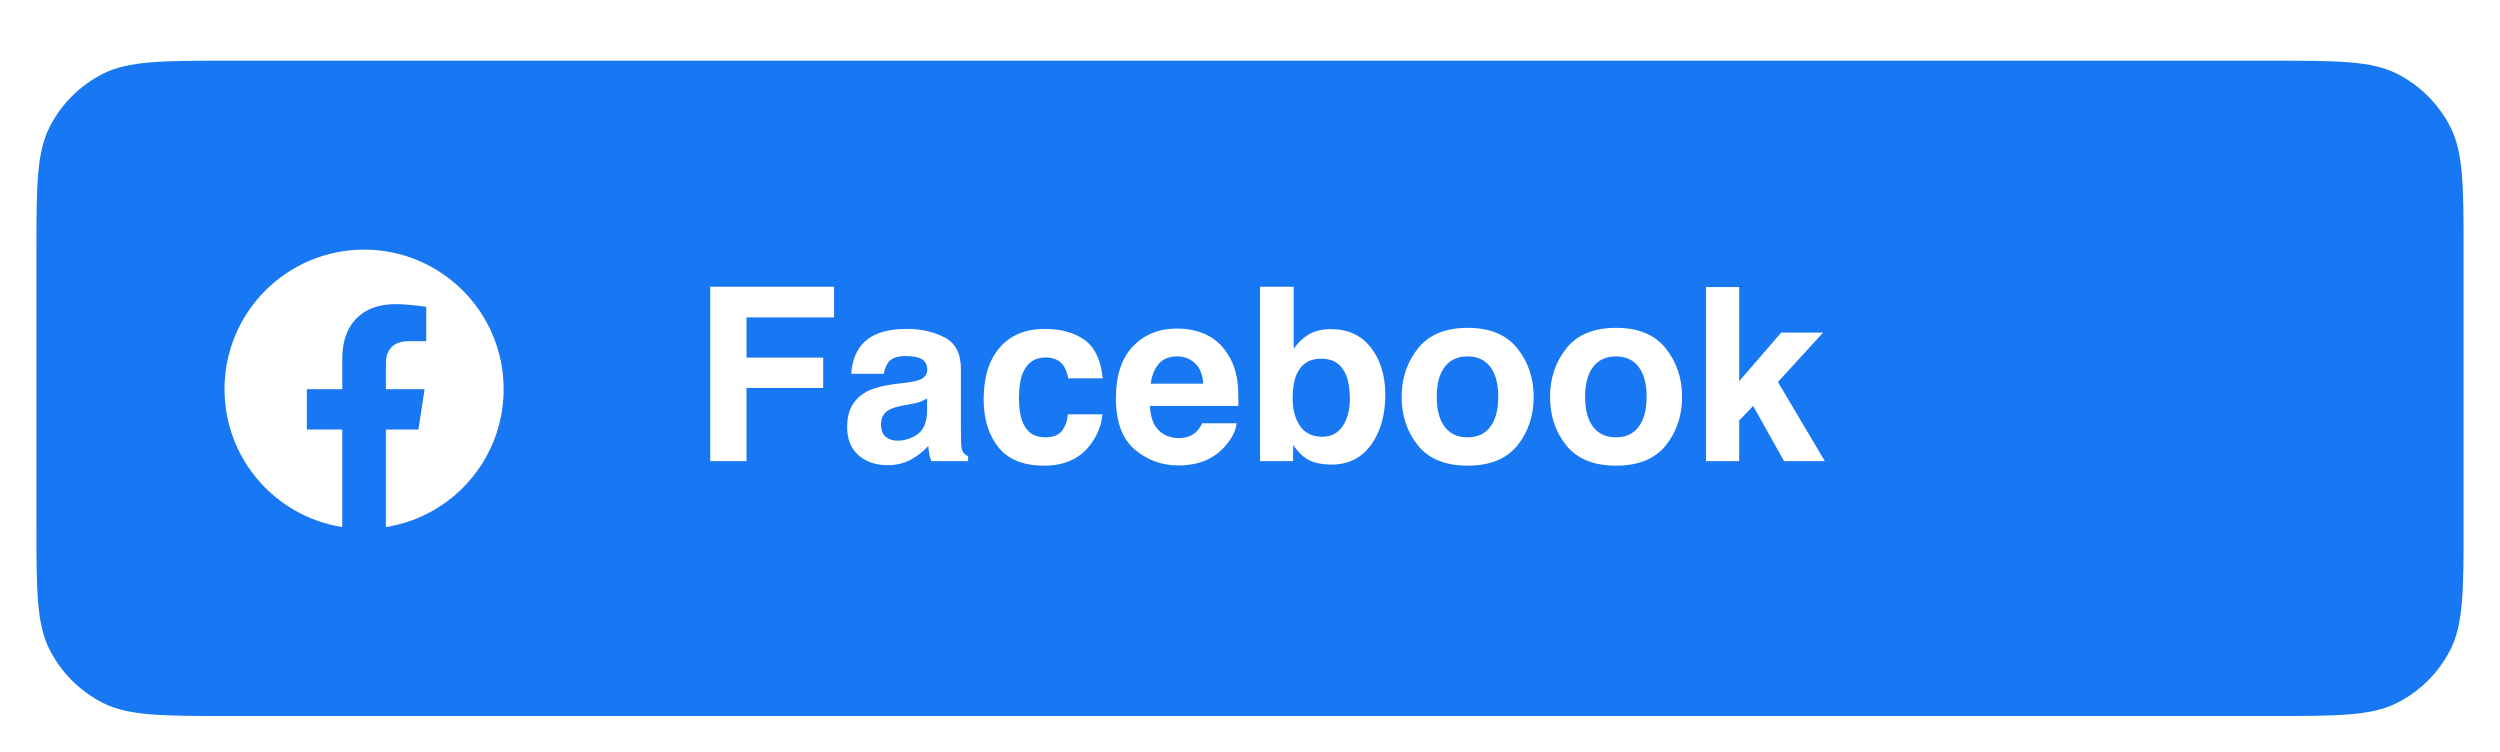 <svg width="206" height="62" viewBox="0 0 206 62" fill="none" xmlns="http://www.w3.org/2000/svg">
<g filter="url(#filter0_dd)">
<path d="M3 19C3 13.399 3 10.599 4.09 8.46C5.049 6.578 6.578 5.049 8.46 4.09C10.599 3 13.399 3 19 3H187C192.601 3 195.401 3 197.54 4.09C199.422 5.049 200.951 6.578 201.91 8.46C203 10.599 203 13.399 203 19V41C203 46.6 203 49.401 201.91 51.54C200.951 53.422 199.422 54.951 197.54 55.91C195.401 57 192.601 57 187 57H19C13.399 57 10.599 57 8.46 55.91C6.578 54.951 5.049 53.422 4.09 51.54C3 49.401 3 46.6 3 41V19Z" fill="#1877F2"/>
<rect width="24" height="24" transform="translate(18 18)" fill="#1877F2"/>
<path d="M41.5 30.069C41.5 23.718 36.351 18.569 30 18.569C23.649 18.569 18.5 23.718 18.5 30.069C18.5 35.809 22.705 40.567 28.203 41.43V33.394H25.283V30.069H28.203V27.536C28.203 24.654 29.92 23.062 32.547 23.062C33.805 23.062 35.121 23.286 35.121 23.286V26.116H33.671C32.242 26.116 31.797 27.003 31.797 27.912V30.069H34.986L34.477 33.394H31.797V41.43C37.295 40.567 41.5 35.809 41.5 30.069Z" fill="white"/>
<path d="M58.523 21.625H68.728V24.154H61.512V27.465H67.83V29.965H61.512V36H58.523V21.625ZM76.394 30.824C76.219 30.935 76.04 31.026 75.857 31.098C75.682 31.163 75.438 31.225 75.125 31.283L74.5 31.4C73.914 31.505 73.494 31.631 73.24 31.781C72.811 32.035 72.596 32.429 72.596 32.963C72.596 33.438 72.726 33.783 72.986 33.998C73.253 34.206 73.576 34.31 73.953 34.31C74.552 34.31 75.102 34.135 75.603 33.783C76.111 33.432 76.375 32.79 76.394 31.859V30.824ZM74.705 29.525C75.219 29.46 75.587 29.379 75.809 29.281C76.206 29.112 76.404 28.848 76.404 28.49C76.404 28.054 76.251 27.755 75.945 27.592C75.646 27.422 75.203 27.338 74.617 27.338C73.96 27.338 73.494 27.501 73.221 27.826C73.025 28.067 72.895 28.393 72.83 28.803H70.144C70.203 27.872 70.463 27.107 70.926 26.508C71.662 25.57 72.924 25.102 74.715 25.102C75.88 25.102 76.915 25.333 77.82 25.795C78.725 26.257 79.178 27.13 79.178 28.412V33.295C79.178 33.633 79.184 34.044 79.197 34.525C79.217 34.89 79.272 35.137 79.363 35.268C79.454 35.398 79.591 35.505 79.773 35.59V36H76.746C76.662 35.785 76.603 35.583 76.57 35.395C76.538 35.206 76.512 34.991 76.492 34.75C76.108 35.167 75.665 35.522 75.164 35.815C74.565 36.16 73.888 36.332 73.133 36.332C72.169 36.332 71.372 36.059 70.74 35.512C70.115 34.958 69.803 34.177 69.803 33.168C69.803 31.859 70.307 30.912 71.316 30.326C71.87 30.007 72.684 29.779 73.758 29.643L74.705 29.525ZM88.016 29.174C87.963 28.777 87.83 28.419 87.615 28.1C87.303 27.67 86.818 27.455 86.16 27.455C85.223 27.455 84.581 27.921 84.236 28.852C84.054 29.346 83.963 30.004 83.963 30.824C83.963 31.605 84.054 32.234 84.236 32.709C84.568 33.594 85.193 34.037 86.111 34.037C86.762 34.037 87.225 33.861 87.498 33.51C87.772 33.158 87.938 32.703 87.996 32.143H90.838C90.773 32.989 90.467 33.79 89.92 34.545C89.047 35.762 87.755 36.371 86.043 36.371C84.331 36.371 83.071 35.863 82.264 34.848C81.456 33.832 81.053 32.514 81.053 30.893C81.053 29.063 81.499 27.641 82.391 26.625C83.283 25.609 84.513 25.102 86.082 25.102C87.417 25.102 88.507 25.401 89.353 26C90.206 26.599 90.711 27.657 90.867 29.174H88.016ZM96.99 27.367C96.346 27.367 95.844 27.569 95.486 27.973C95.135 28.376 94.913 28.923 94.822 29.613H99.148C99.103 28.878 98.878 28.321 98.475 27.943C98.078 27.559 97.583 27.367 96.99 27.367ZM96.99 25.072C97.876 25.072 98.673 25.238 99.383 25.57C100.092 25.902 100.678 26.426 101.141 27.143C101.557 27.774 101.827 28.506 101.951 29.34C102.023 29.828 102.052 30.531 102.039 31.449H94.754C94.793 32.517 95.128 33.266 95.76 33.695C96.144 33.962 96.606 34.096 97.147 34.096C97.719 34.096 98.185 33.933 98.543 33.607C98.738 33.432 98.911 33.188 99.061 32.875H101.902C101.831 33.507 101.502 34.148 100.916 34.799C100.005 35.834 98.728 36.352 97.088 36.352C95.734 36.352 94.539 35.915 93.504 35.043C92.469 34.171 91.951 32.751 91.951 30.785C91.951 28.943 92.417 27.53 93.348 26.547C94.285 25.564 95.499 25.072 96.99 25.072ZM109.676 25.121C111.076 25.121 112.169 25.626 112.957 26.635C113.751 27.644 114.148 28.946 114.148 30.541C114.148 32.195 113.758 33.565 112.977 34.652C112.195 35.74 111.105 36.283 109.705 36.283C108.826 36.283 108.12 36.107 107.586 35.756C107.267 35.547 106.922 35.183 106.551 34.662V36H103.826V21.625H106.6V26.742C106.951 26.247 107.339 25.87 107.762 25.609C108.263 25.284 108.901 25.121 109.676 25.121ZM108.963 33.988C109.679 33.988 110.236 33.699 110.633 33.119C111.03 32.54 111.229 31.778 111.229 30.834C111.229 30.079 111.131 29.454 110.936 28.959C110.564 28.021 109.881 27.553 108.885 27.553C107.876 27.553 107.182 28.012 106.805 28.93C106.609 29.418 106.512 30.049 106.512 30.824C106.512 31.736 106.714 32.491 107.117 33.09C107.521 33.689 108.136 33.988 108.963 33.988ZM120.926 34.037C121.74 34.037 122.365 33.747 122.801 33.168C123.237 32.589 123.455 31.765 123.455 30.697C123.455 29.63 123.237 28.809 122.801 28.236C122.365 27.657 121.74 27.367 120.926 27.367C120.112 27.367 119.484 27.657 119.041 28.236C118.605 28.809 118.387 29.63 118.387 30.697C118.387 31.765 118.605 32.589 119.041 33.168C119.484 33.747 120.112 34.037 120.926 34.037ZM126.375 30.697C126.375 32.26 125.926 33.598 125.027 34.711C124.129 35.818 122.765 36.371 120.936 36.371C119.106 36.371 117.742 35.818 116.844 34.711C115.945 33.598 115.496 32.26 115.496 30.697C115.496 29.161 115.945 27.829 116.844 26.703C117.742 25.577 119.106 25.014 120.936 25.014C122.765 25.014 124.129 25.577 125.027 26.703C125.926 27.829 126.375 29.161 126.375 30.697ZM133.152 34.037C133.966 34.037 134.591 33.747 135.027 33.168C135.464 32.589 135.682 31.765 135.682 30.697C135.682 29.63 135.464 28.809 135.027 28.236C134.591 27.657 133.966 27.367 133.152 27.367C132.339 27.367 131.71 27.657 131.268 28.236C130.831 28.809 130.613 29.63 130.613 30.697C130.613 31.765 130.831 32.589 131.268 33.168C131.71 33.747 132.339 34.037 133.152 34.037ZM138.602 30.697C138.602 32.26 138.152 33.598 137.254 34.711C136.355 35.818 134.992 36.371 133.162 36.371C131.333 36.371 129.969 35.818 129.07 34.711C128.172 33.598 127.723 32.26 127.723 30.697C127.723 29.161 128.172 27.829 129.07 26.703C129.969 25.577 131.333 25.014 133.162 25.014C134.992 25.014 136.355 25.577 137.254 26.703C138.152 27.829 138.602 29.161 138.602 30.697ZM140.574 21.654H143.309V29.408L146.775 25.404H150.223L146.502 29.477L150.369 36H147.01L144.461 31.449L143.309 32.65V36H140.574V21.654Z" fill="white"/>
</g>
<defs>
<filter id="filter0_dd" x="0" y="0" width="206" height="62" filterUnits="userSpaceOnUse" color-interpolation-filters="sRGB">
<feFlood flood-opacity="0" result="BackgroundImageFix"/>
<feColorMatrix in="SourceAlpha" type="matrix" values="0 0 0 0 0 0 0 0 0 0 0 0 0 0 0 0 0 0 127 0" result="hardAlpha"/>
<feOffset dy="2"/>
<feGaussianBlur stdDeviation="1.5"/>
<feColorMatrix type="matrix" values="0 0 0 0 0 0 0 0 0 0 0 0 0 0 0 0 0 0 0.168 0"/>
<feBlend mode="normal" in2="BackgroundImageFix" result="effect1_dropShadow"/>
<feColorMatrix in="SourceAlpha" type="matrix" values="0 0 0 0 0 0 0 0 0 0 0 0 0 0 0 0 0 0 127 0" result="hardAlpha"/>
<feOffset/>
<feGaussianBlur stdDeviation="1.5"/>
<feColorMatrix type="matrix" values="0 0 0 0 0 0 0 0 0 0 0 0 0 0 0 0 0 0 0.084 0"/>
<feBlend mode="normal" in2="effect1_dropShadow" result="effect2_dropShadow"/>
<feBlend mode="normal" in="SourceGraphic" in2="effect2_dropShadow" result="shape"/>
</filter>
</defs>
</svg>
